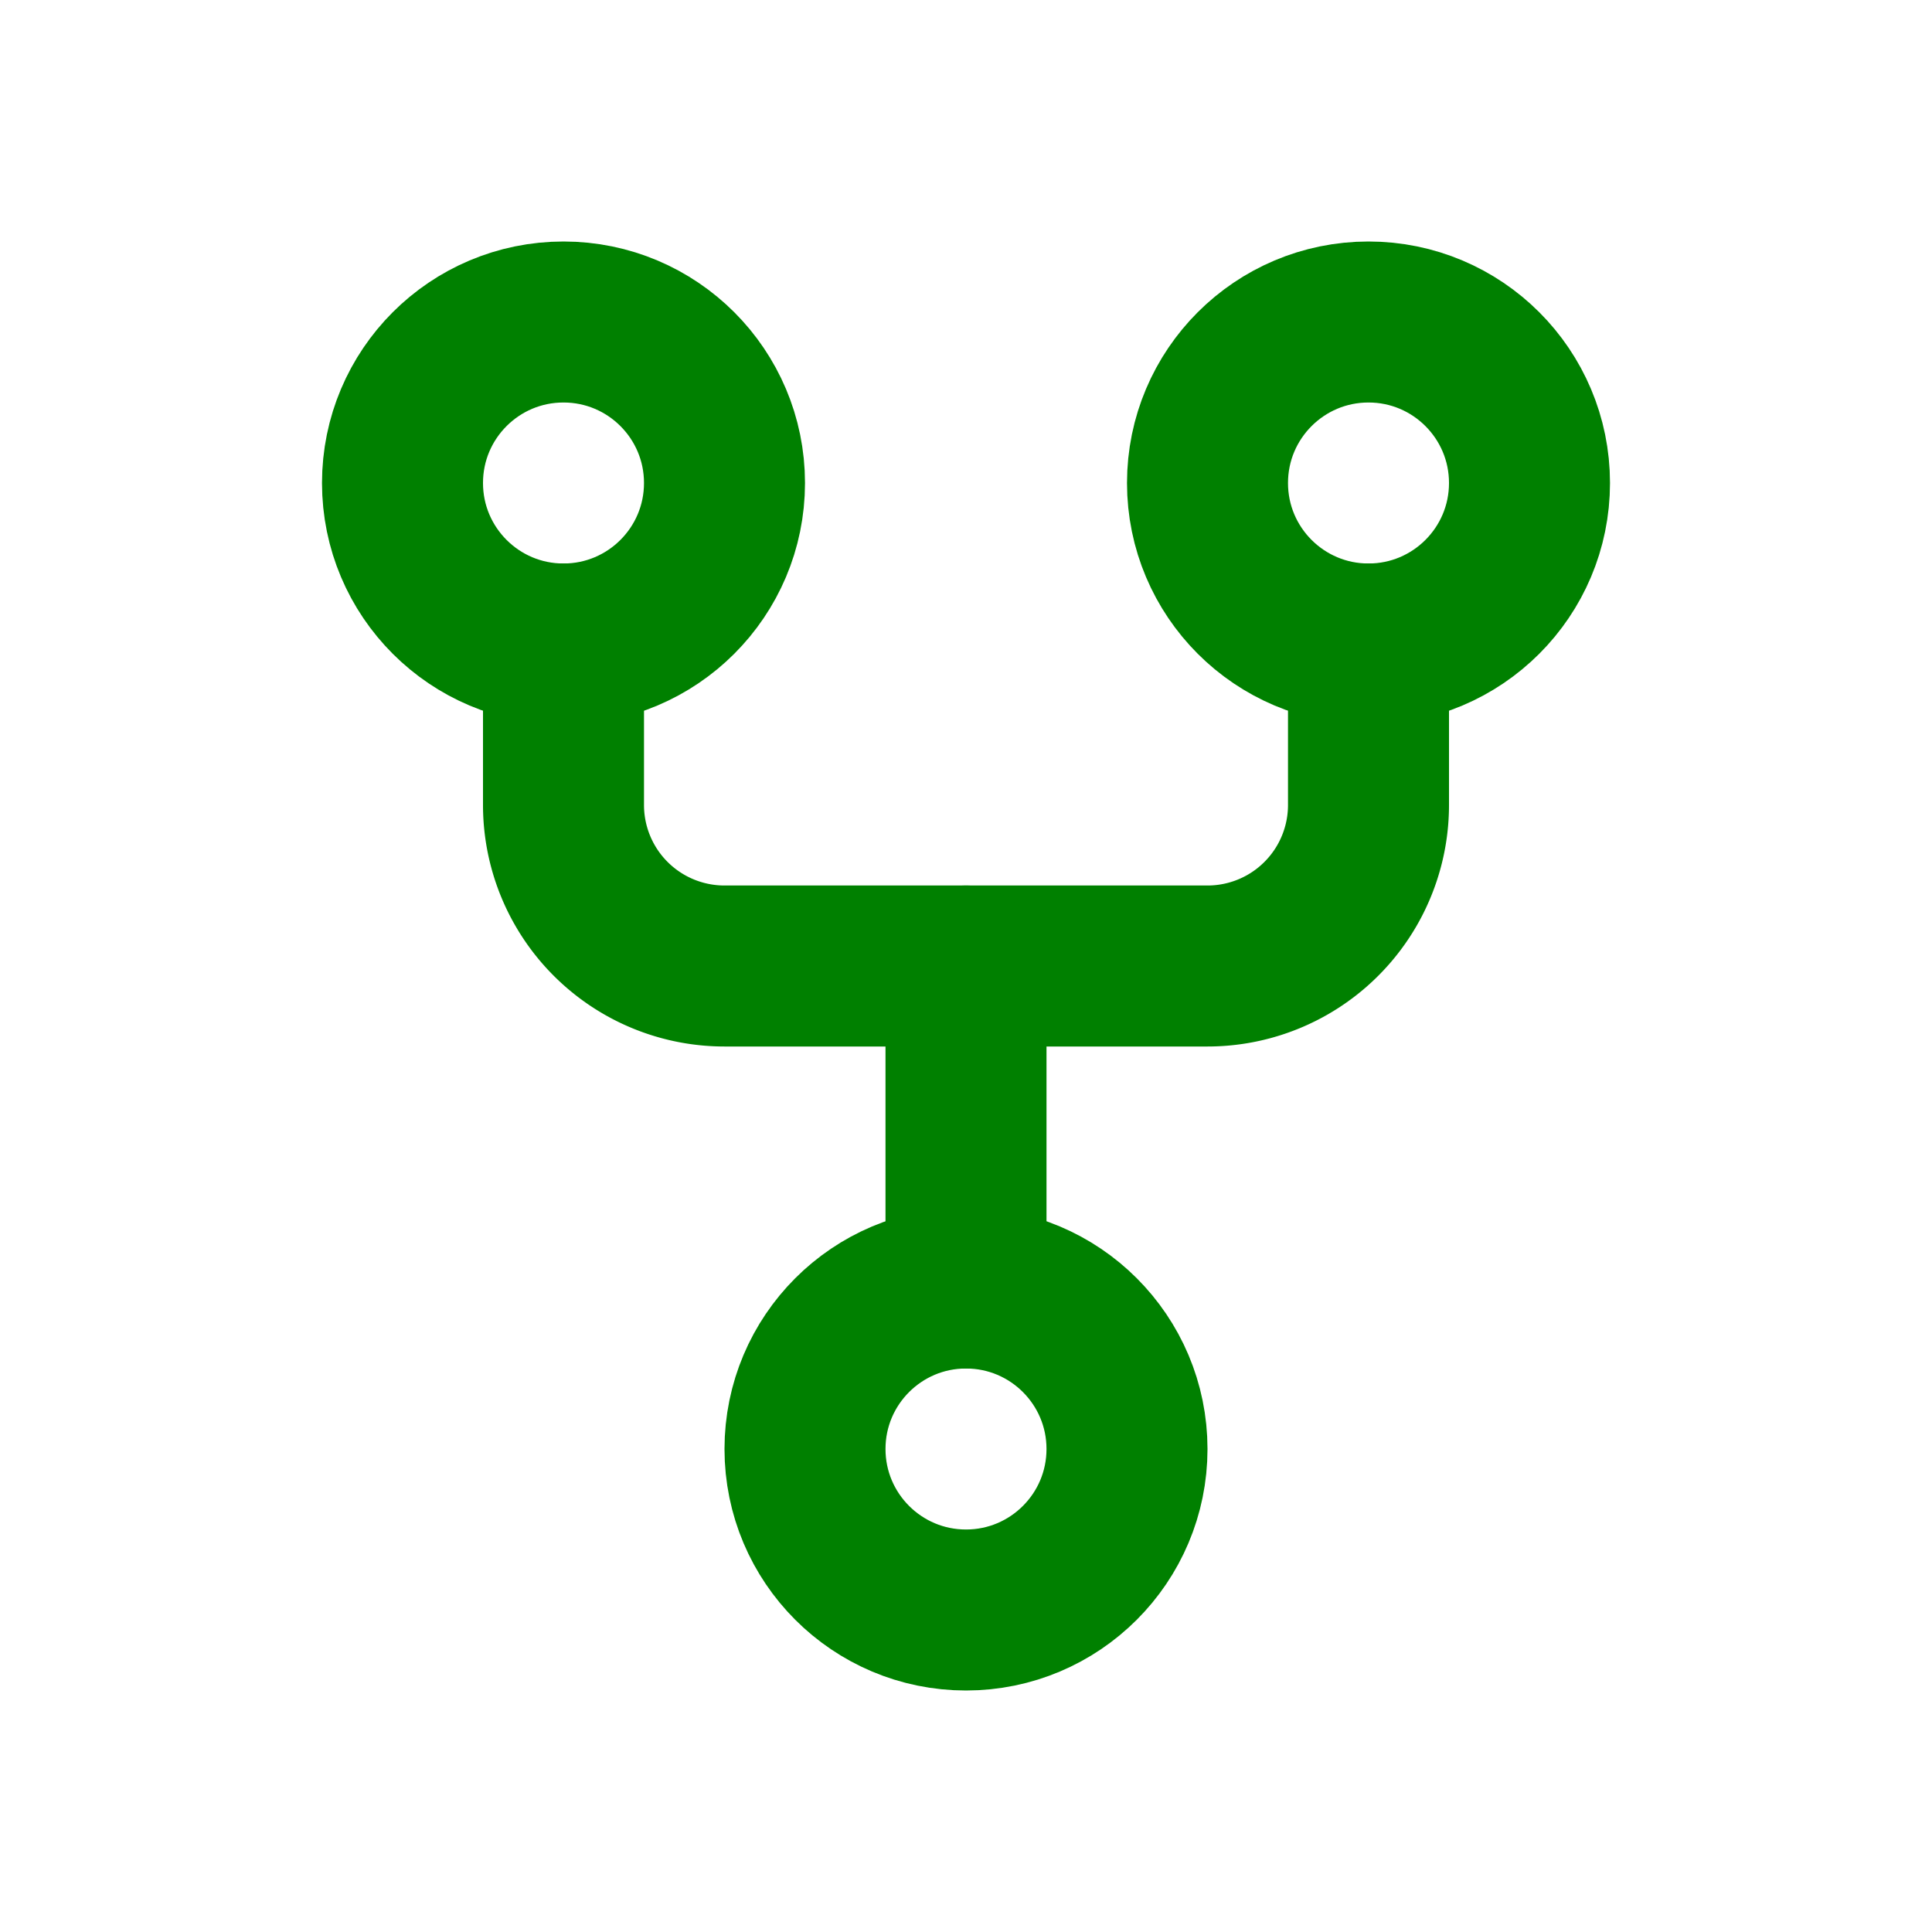 <svg xmlns="http://www.w3.org/2000/svg" xmlns:xlink="http://www.w3.org/1999/xlink" width="24" height="24" preserveAspectRatio="xMidYMid meet" viewBox="0 0 24 24" style="-ms-transform: rotate(360deg); -webkit-transform: rotate(360deg); transform: rotate(360deg);"><g class="icon-tabler" fill="none" stroke="green" stroke-width="2" stroke-linecap="round" stroke-linejoin="round"><circle cx="12" cy="18" r="2"/><circle cx="7" cy="6" r="2"/><circle cx="17" cy="6" r="2"/><path d="M7 8v2a2 2 0 0 0 2 2h6a2 2 0 0 0 2-2V8"/><path d="M12 12v4"/></g><rect x="0" y="0" width="24" height="24" fill="rgba(0, 0, 0, 0)" /></svg>